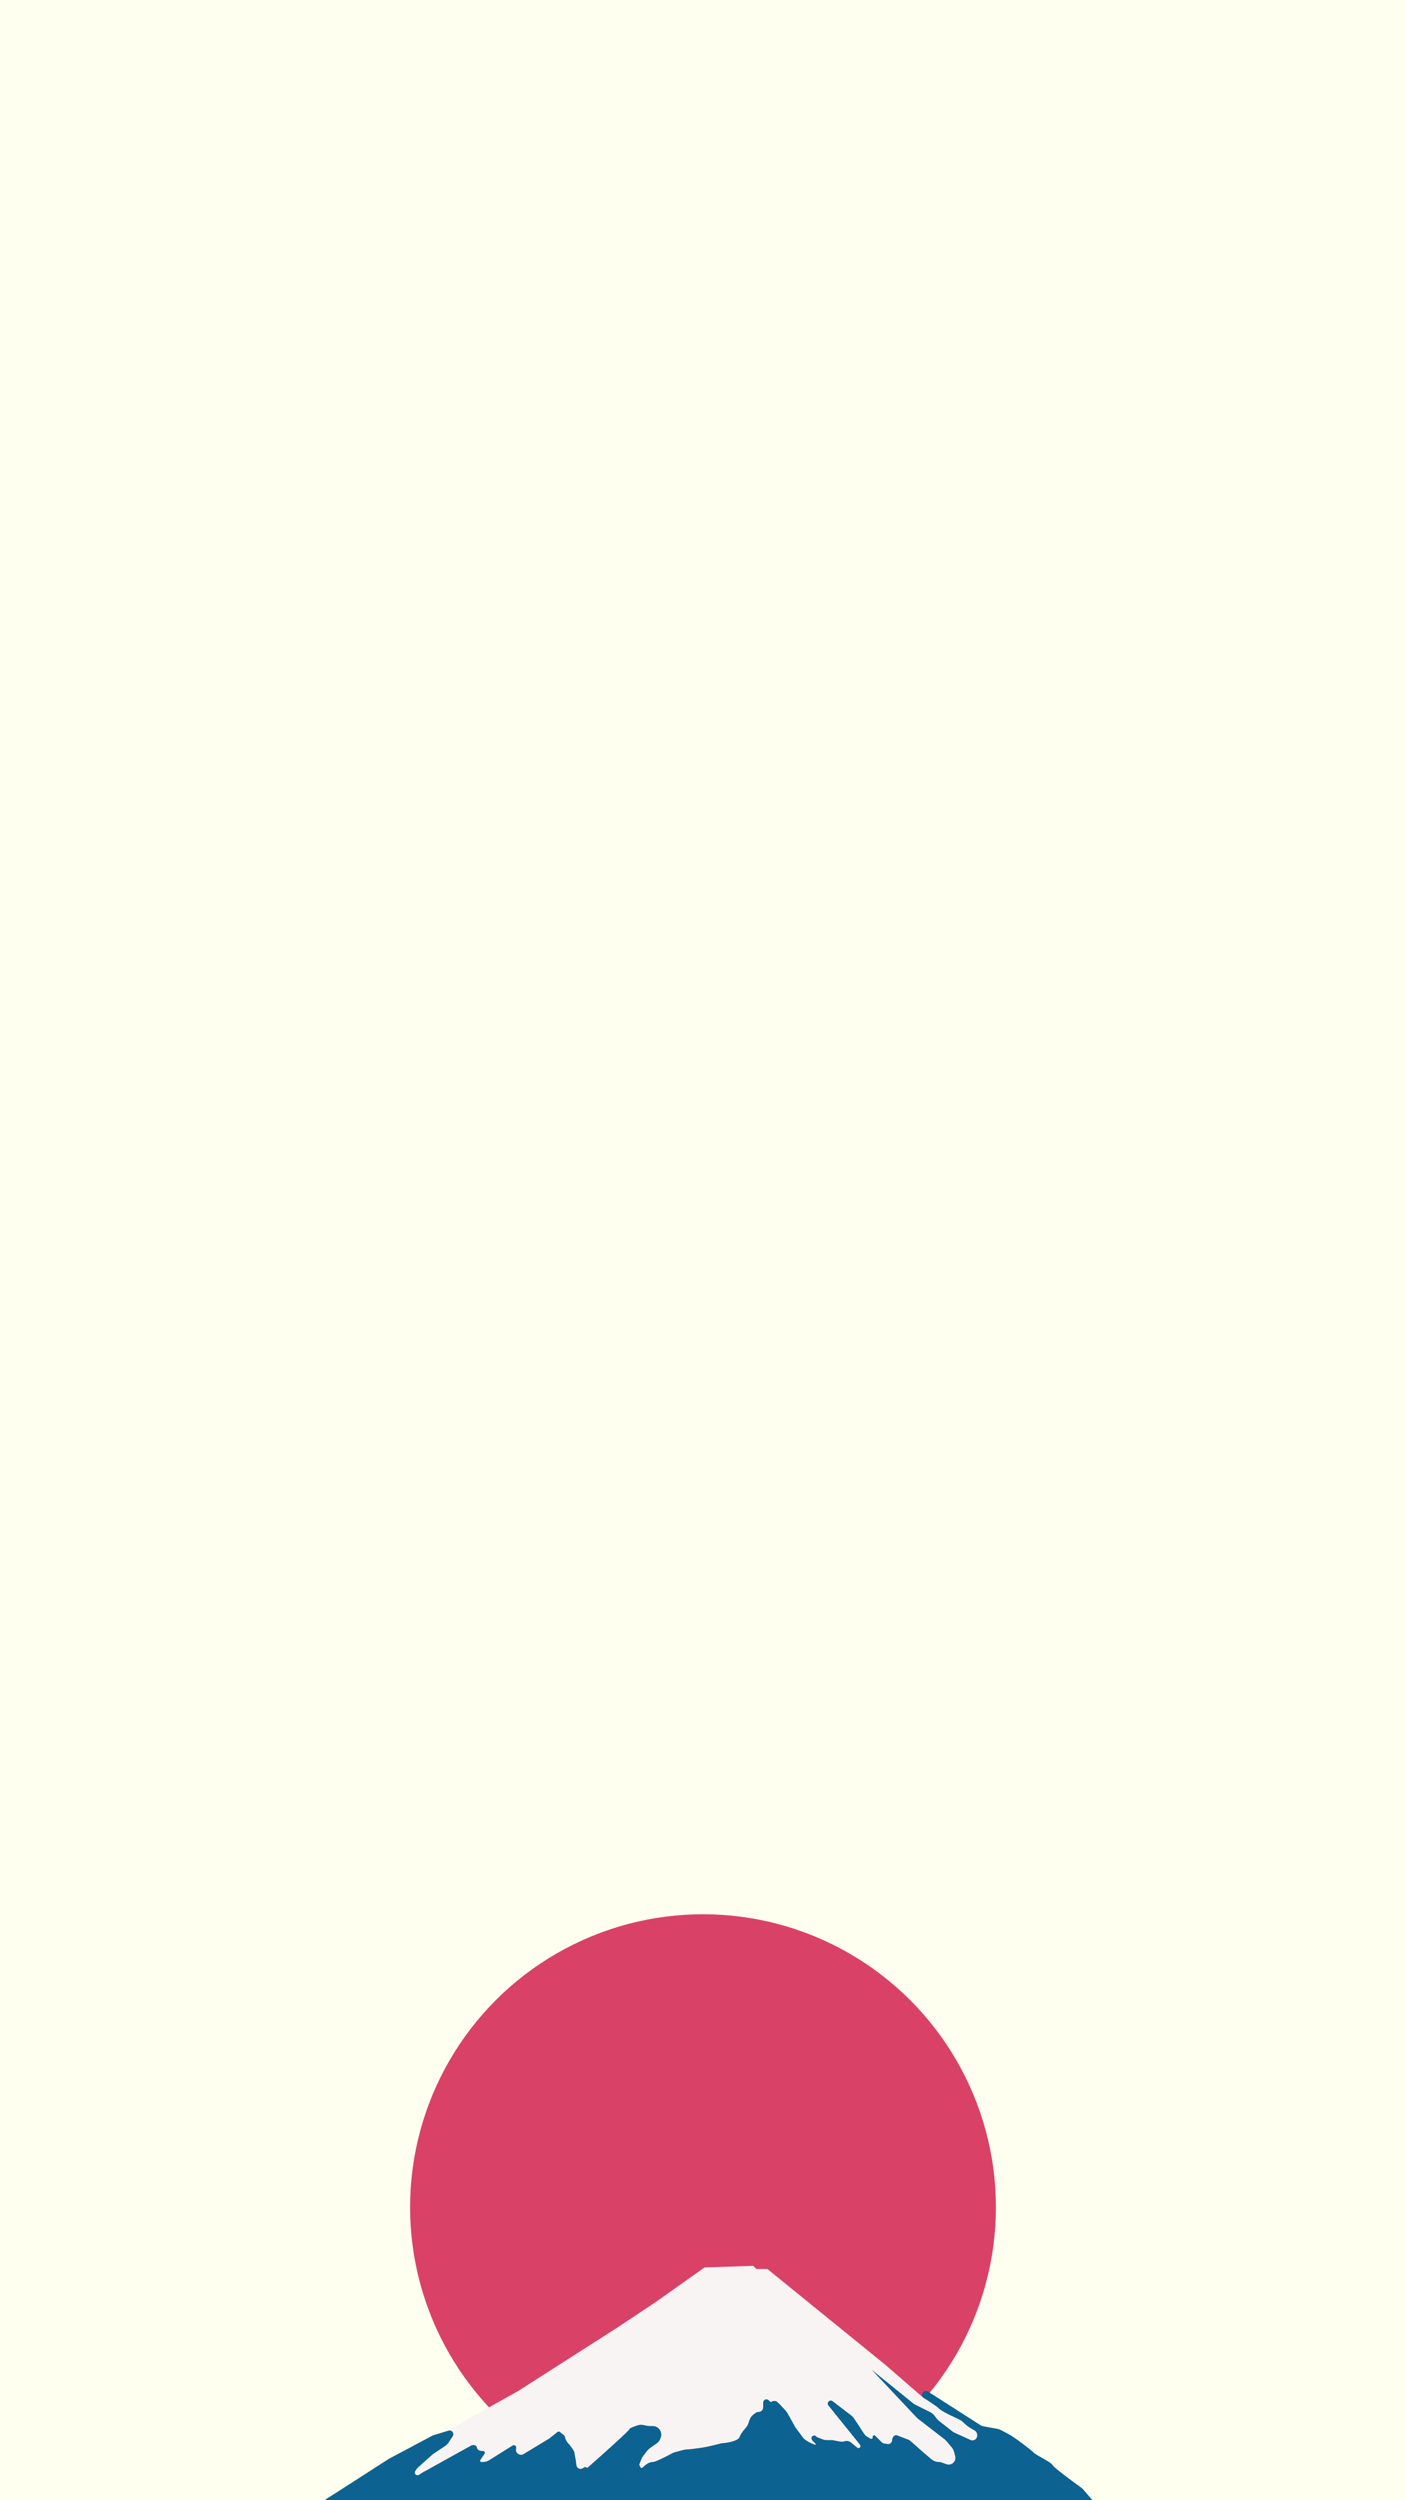<svg width="360" height="640" viewBox="0 0 360 640" fill="none" xmlns="http://www.w3.org/2000/svg">
<rect x="0" y="0" width="360" height="640" fill="#333333" stroke="none"/>
<g clip-path="url(#clip0)">
<rect width="360" height="640" fill="#FFFFF0"/>
<g clip-path="url(#clip1)">
<circle cx="180" cy="565" r="75" fill="#DA4167"/>
<path d="M132.55 612.117L111.64 623.759L107.217 629.38L104 635H114.053H145.016H162.307L210.963 629.781L228.254 627.774L249.566 635L256 625.766L240.72 616.934L235.894 613.321L226.646 605.292L196.487 580.803H193.672L192.868 580L180.402 580.401L167.937 589.234L158.286 595.657L132.55 612.117Z" fill="#F9F4F4"/>
<path d="M85.873 638.2L83.864 639.456C81.309 641.054 82.441 645 85.454 645H277.484C280.046 645 281.429 641.996 279.764 640.049L277.39 637.276C277.233 637.093 277.056 636.93 276.861 636.789C274.362 634.989 269.812 631.615 269.503 631C269.1 630.2 265.476 628.6 264.671 627.8C263.865 627 260.644 624.6 259.435 623.8C258.6 623.247 257.102 622.454 256.191 621.991C255.939 621.863 255.67 621.774 255.392 621.724L251.966 621.106C251.58 621.036 251.211 620.891 250.881 620.679L238.898 613L237.572 612.177C236.542 611.537 235.5 612.975 236.428 613.755C236.464 613.785 236.501 613.812 236.54 613.837C237.637 614.52 239.876 615.971 240.509 616.6C241.314 617.4 244.938 619 245.744 619.4C246.549 619.8 247.355 621 248.965 621.8C249.195 621.914 249.403 622.038 249.589 622.168C250.655 622.907 250.311 624.607 249.016 624.678C248.848 624.687 248.693 624.665 248.563 624.6C247.976 624.308 245.784 623.331 244.485 622.756C244.251 622.652 244.031 622.519 243.831 622.36L242.119 621C241.583 620.6 240.428 619.72 240.106 619.4C239.914 619.21 239.618 618.821 239.353 618.453C239.048 618.03 238.652 617.678 238.185 617.446L236.482 616.6L234.362 615.547C234.165 615.449 233.979 615.33 233.809 615.192L223.193 606.6L234.709 618.828C234.817 618.942 234.934 619.048 235.058 619.145L241.863 624.402C242.034 624.534 242.189 624.683 242.327 624.848L243.693 626.475C243.982 626.821 244.19 627.227 244.3 627.664L244.574 628.754C244.783 629.582 244.346 630.435 243.553 630.75C243.15 630.911 242.701 630.909 242.294 630.757C241.599 630.496 240.749 630.2 240.509 630.2H240.405C239.692 630.2 239.003 629.946 238.46 629.484L236.482 627.8L233.086 624.802C232.935 624.668 232.761 624.563 232.573 624.491L229.659 623.378C229.028 623.137 228.428 623.925 228.428 624.6C228.428 625.228 227.864 625.707 227.244 625.604L226.358 625.457C226.133 625.42 225.924 625.313 225.762 625.152L224.086 623.487C223.818 623.221 223.367 623.464 223.441 623.834C223.504 624.146 223.182 624.391 222.903 624.24C222.379 623.955 221.796 623.613 221.582 623.4C221.26 623.08 220.374 621.667 219.971 621L218.636 619.011C218.454 618.739 218.227 618.498 217.967 618.299L213.184 614.645C213.145 614.615 213.103 614.589 213.059 614.567C212.317 614.198 211.594 615.098 212.113 615.744L220.212 625.799C220.524 626.187 220.166 626.748 219.683 626.628C219.608 626.61 219.537 626.574 219.477 626.525L217.911 625.228C217.439 624.837 216.799 624.717 216.217 624.91C216.036 624.97 215.847 625 215.657 625H215.434C215.238 625 215.042 624.981 214.849 624.942L213.415 624.658C213.222 624.619 213.026 624.6 212.83 624.6H211.686C211.307 624.6 210.931 624.528 210.578 624.388L209.256 623.863C209.152 623.822 209.06 623.756 208.987 623.671C208.49 623.095 207.563 623.624 207.805 624.345L207.842 624.456C207.874 624.551 207.927 624.637 207.998 624.707L208.83 625.534C208.929 625.632 208.86 625.8 208.721 625.8C208.704 625.8 208.688 625.798 208.672 625.792C207.857 625.519 206.112 624.751 205.474 623.8C204.669 622.6 203.863 621.8 203.461 621C203.164 620.412 202.166 618.653 201.589 617.647C201.494 617.482 201.385 617.328 201.26 617.185C200.405 616.207 198.927 614.6 198.628 614.6H197.989C197.882 614.6 197.78 614.642 197.705 614.717C197.547 614.874 197.293 614.874 197.135 614.717L196.826 614.409C196.3 613.888 195.407 614.26 195.407 615V616.19C195.407 616.858 194.865 617.4 194.197 617.4C193.936 617.4 193.683 617.484 193.474 617.64L192.938 618.039C192.448 618.404 192.081 618.911 191.886 619.49L191.606 620.327C191.457 620.769 191.204 621.168 190.893 621.517C190.325 622.155 189.609 623.076 189.366 623.8C188.963 625 185.339 625.4 184.936 625.4C184.534 625.4 182.118 626.2 179.299 626.6C176.48 627 176.077 627 175.674 627C175.385 627 173.777 627.43 172.771 627.71C172.559 627.77 172.355 627.853 172.161 627.957C170.601 628.792 167.822 630.2 167.218 630.2C166.412 630.2 165.607 630.6 164.802 631.4C164.318 631.88 164.107 631.79 164.031 631.603C163.982 631.48 163.943 631.348 163.849 631.254C163.697 631.103 163.659 630.87 163.747 630.674C163.874 630.39 164.046 629.982 164.223 629.501C164.343 629.173 164.528 628.872 164.745 628.598C165.163 628.073 165.703 627.304 166.01 627C166.25 626.761 167.252 626.063 168.08 625.502C168.564 625.174 168.929 624.699 169.115 624.146L169.2 623.894C169.466 623.102 169.258 622.227 168.665 621.638C168.254 621.229 167.698 621 167.118 621H166.305C166.108 621 165.913 620.981 165.72 620.942L164.705 620.741C164.239 620.648 163.757 620.665 163.305 620.808C162.349 621.112 161.177 621.547 161.177 621.8C161.177 622.113 154.227 628.333 150.535 631.596C150.404 631.712 150.208 631.704 150.084 631.581C149.977 631.475 149.811 631.454 149.681 631.532L149.188 631.825C148.553 632.204 147.734 631.841 147.609 631.113C147.539 630.7 147.486 630.342 147.486 630.2C147.486 629.8 147.083 628.2 147.083 627.8C147.083 627.4 145.875 625.8 145.472 625.4C145.069 625 144.667 624.2 144.667 623.8C144.667 623.4 143.861 623 143.459 622.6C143.136 622.28 142.787 622.467 142.653 622.6L140.64 624.2L134.064 628.175C133.077 628.772 131.862 627.874 132.144 626.755L132.164 626.675C132.177 626.625 132.183 626.574 132.183 626.523C132.183 626.035 131.645 625.737 131.232 625.997L125.214 629.772C124.768 630.052 124.253 630.2 123.726 630.2H123.228C123.058 630.2 122.921 630.063 122.921 629.893C122.921 629.833 122.939 629.773 122.973 629.722L124.083 628.069C124.274 627.783 124.07 627.4 123.726 627.4H123.625C123.162 627.4 122.676 627.324 122.343 627.002C122.212 626.876 122.116 626.735 122.116 626.6C122.116 625.905 121.207 625.681 120.6 626.018L108.021 633L107.286 633.487C107.011 633.669 106.645 633.633 106.41 633.4C106.177 633.168 106.14 632.802 106.324 632.529L106.707 631.959C106.777 631.853 106.861 631.757 106.956 631.673L110.678 628.345C110.786 628.248 110.901 628.16 111.021 628.08L113.964 626.131C114.294 625.913 114.578 625.631 114.799 625.302L115.911 623.644C116.018 623.485 116.075 623.298 116.075 623.106C116.075 622.456 115.447 621.992 114.826 622.182L111.117 623.315C110.933 623.372 110.754 623.446 110.585 623.536L99.564 629.4L85.873 638.2Z" fill="#0C6291"/>
</g>
</g>
<defs>
<clipPath id="clip0">
<rect width="360" height="640" fill="white"/>
</clipPath>
<clipPath id="clip1">
<rect width="202" height="167" fill="white" transform="translate(82 473)"/>
</clipPath>
</defs>
</svg>

